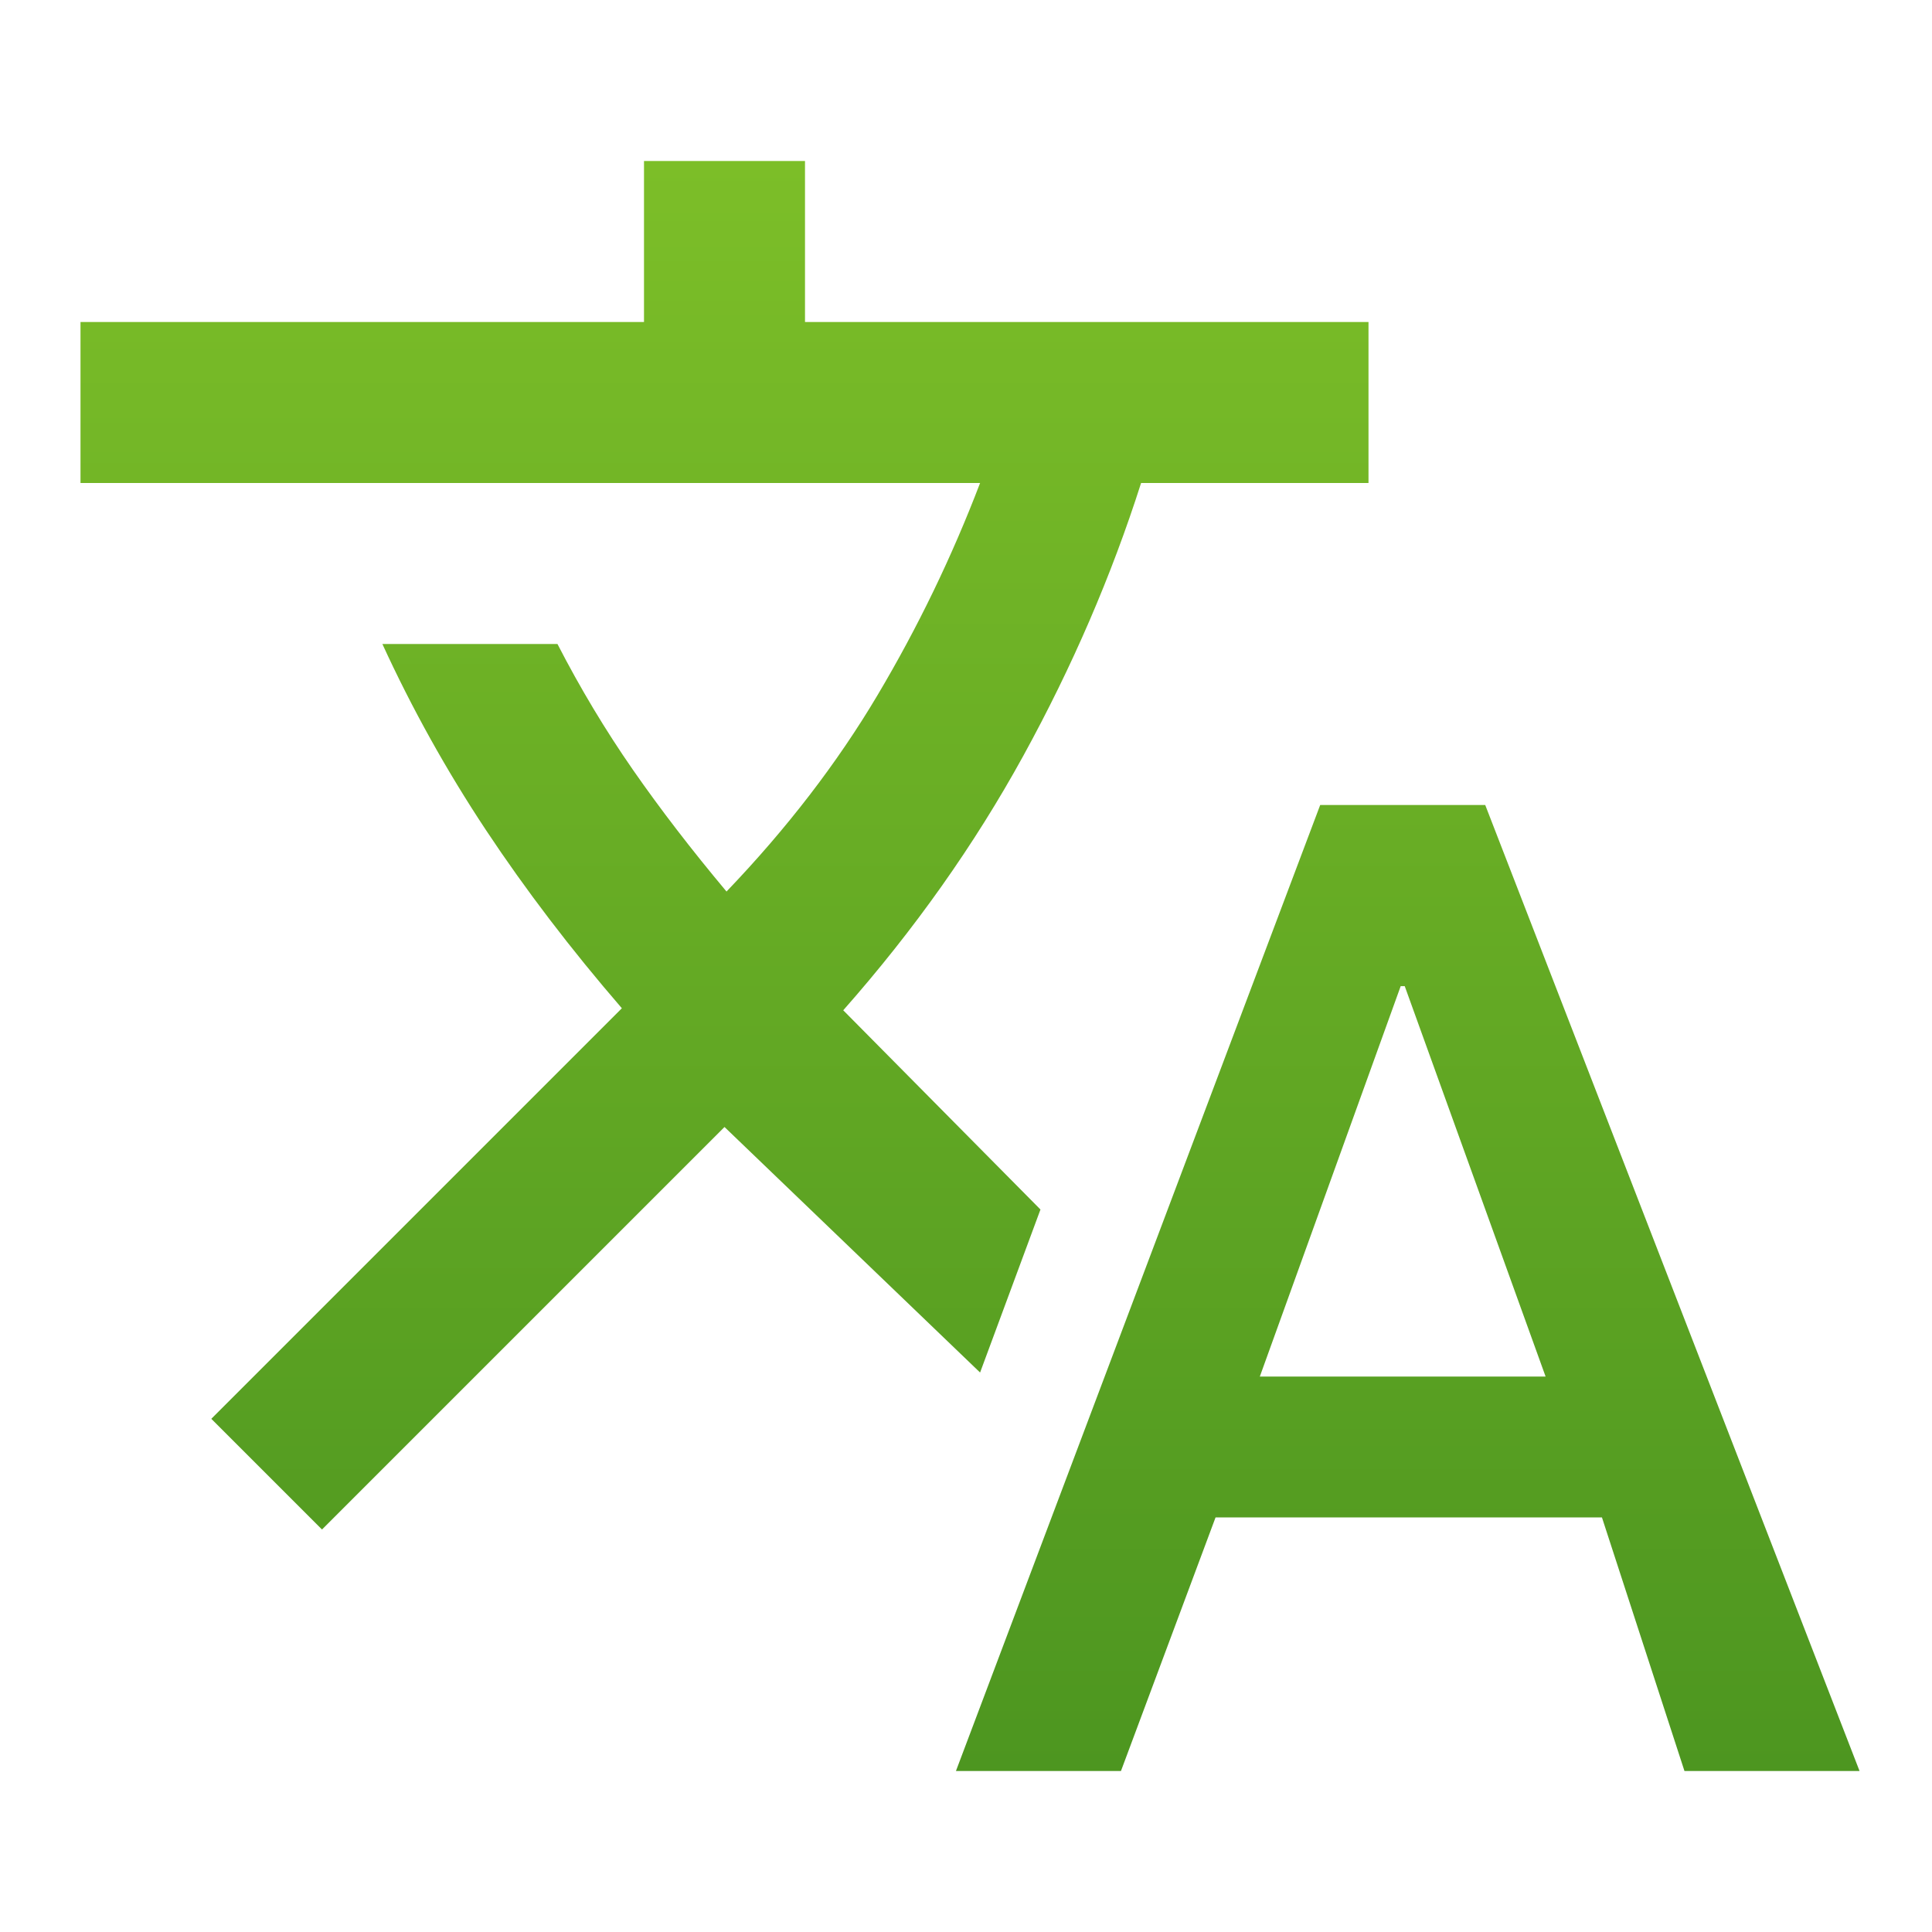 <svg width="24" height="24" viewBox="0 0 24 24" fill="none" xmlns="http://www.w3.org/2000/svg">
<path d="M11.875 22L16.4 10H18.45L23.1 22H20.925L19.9 18.85H15.1L13.925 22H11.875ZM15.65 17.1H19.2L17.45 12.25H17.4L15.65 17.1ZM4 19L2.625 17.625L7.725 12.525C7.092 11.792 6.529 11.054 6.037 10.312C5.546 9.571 5.117 8.8 4.75 8H6.925C7.208 8.55 7.521 9.071 7.862 9.562C8.204 10.054 8.592 10.558 9.025 11.075C9.775 10.292 10.4 9.479 10.9 8.637C11.4 7.796 11.825 6.917 12.175 6H1V4H8V2H10V4H17V6H14.175C13.808 7.15 13.321 8.279 12.713 9.387C12.104 10.496 11.358 11.55 10.475 12.55L12.925 15.025L12.175 17.05L9 14L4 19Z" fill="url(#paint0_linear_12_159)"/>
<defs>
<linearGradient id="paint0_linear_12_159" x1="12.05" y1="2" x2="12.05" y2="22" gradientUnits="userSpaceOnUse">
<stop stop-color="#7CBE28"/>
<stop offset="1" stop-color="#4D9620"/>
</linearGradient>
</defs>
</svg>
